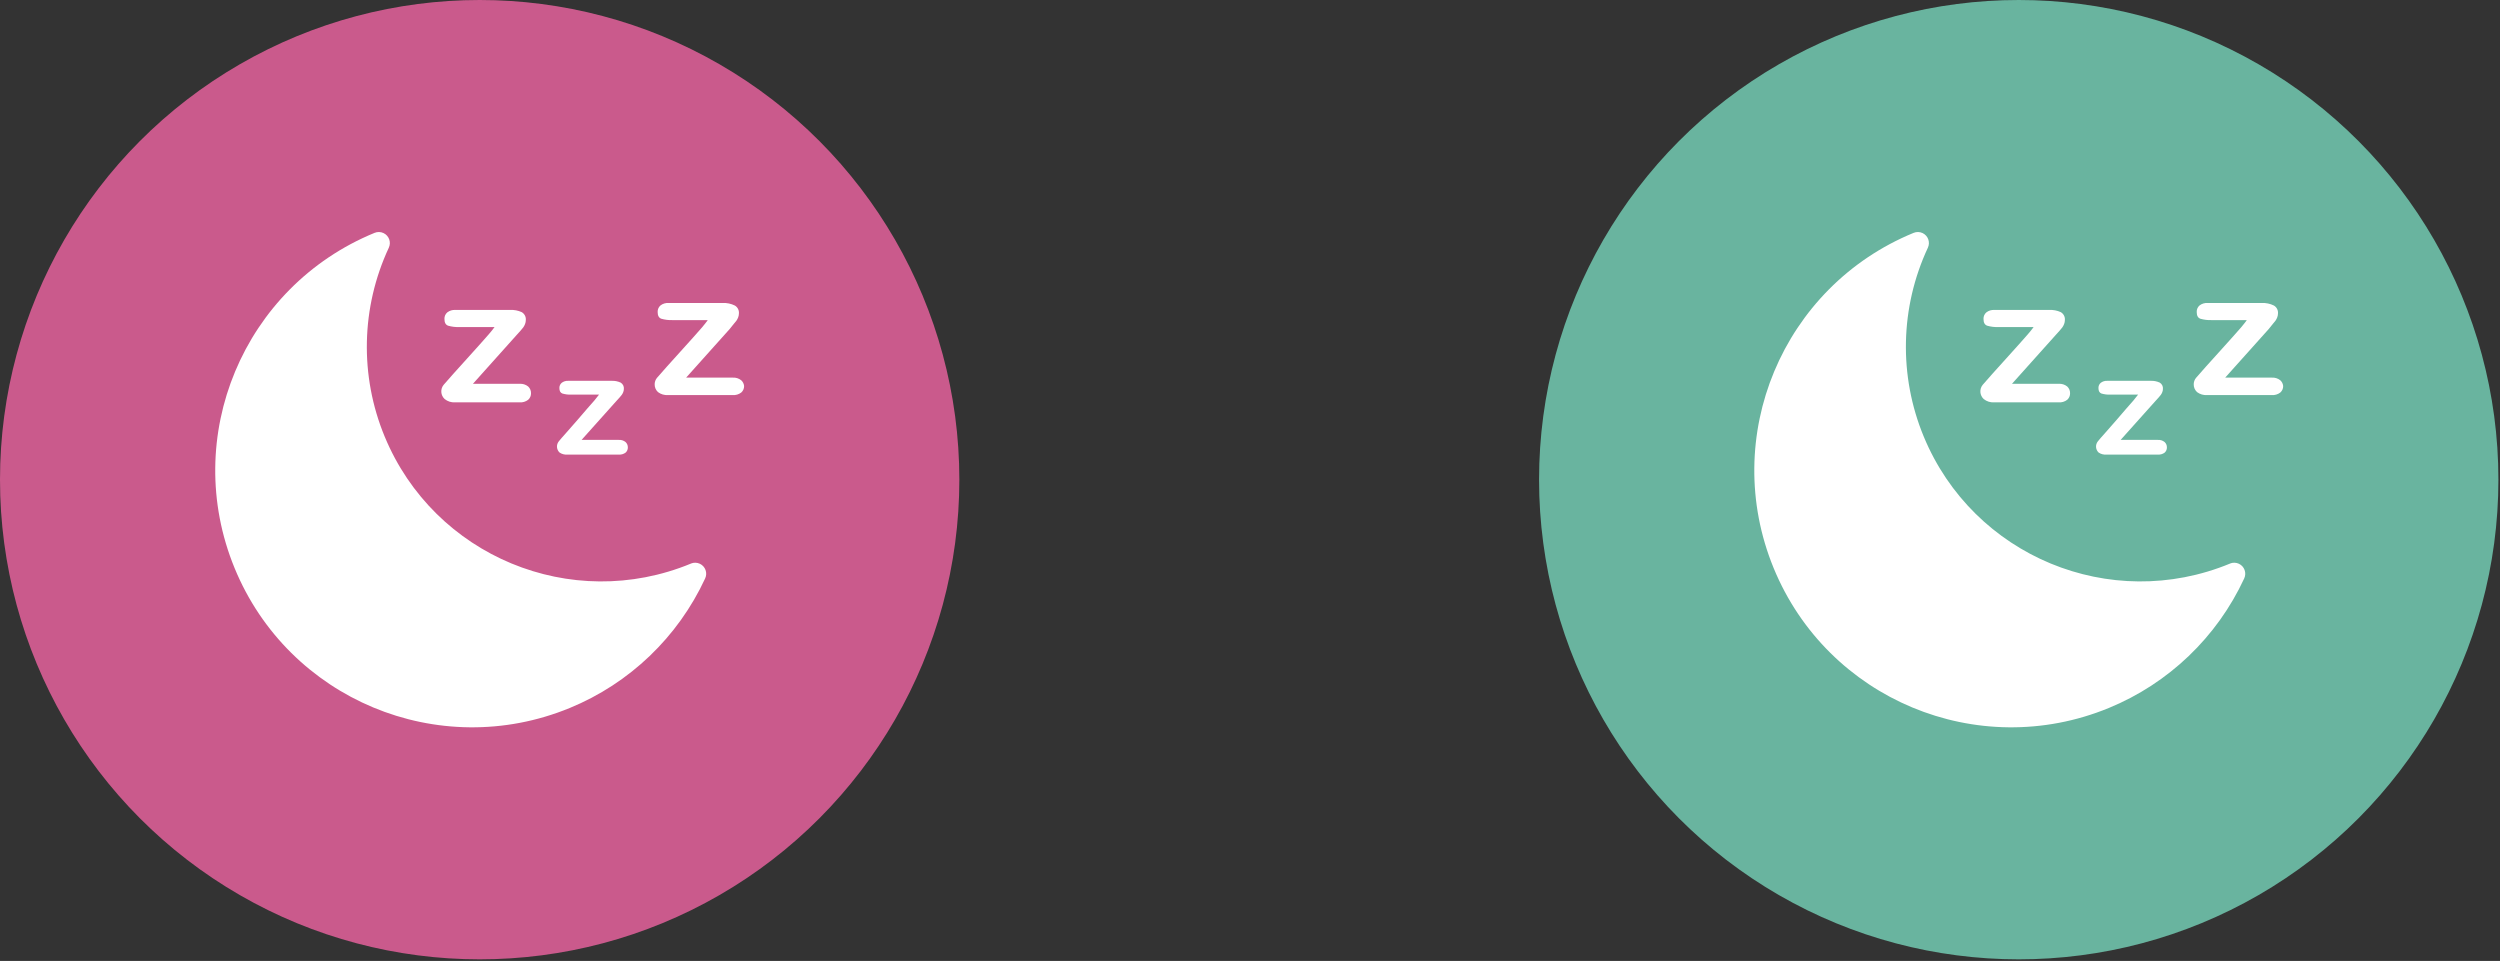 <svg width="320" height="123" viewBox="0 0 320 123" fill="none" xmlns="http://www.w3.org/2000/svg">
<rect x="0" y="0" width="320" height="123" fill="#333333" stroke="none"/>
<circle cx="61.398" cy="61.398" r="61.398" fill="#CA5A8C"/>
<g clip-path="url(#clip0)">
<path d="M67.601 49.467C67.294 49.221 66.905 49.1 66.513 49.127H60.535L66.117 42.895L66.64 42.315L66.979 41.905C67.072 41.774 67.148 41.632 67.205 41.481C67.269 41.319 67.303 41.147 67.304 40.973C67.344 40.56 67.139 40.163 66.781 39.955C66.317 39.742 65.808 39.645 65.297 39.672H58.287C57.917 39.647 57.55 39.758 57.256 39.983C57.012 40.191 56.877 40.498 56.888 40.817C56.888 41.298 57.044 41.58 57.369 41.693C57.828 41.823 58.305 41.881 58.782 41.863H63.305C63.116 42.127 62.866 42.438 62.556 42.796L61.383 44.124L59.856 45.82L58.033 47.841C57.397 48.548 56.987 49.029 56.789 49.255C56.34 49.8 56.396 50.6 56.916 51.078C57.291 51.38 57.764 51.532 58.245 51.502H66.499C66.894 51.533 67.286 51.417 67.601 51.177C67.841 50.967 67.976 50.662 67.969 50.343C67.981 50.011 67.846 49.691 67.601 49.467Z" fill="white"/>
<path d="M80.067 56.576C79.819 56.378 79.506 56.282 79.191 56.307H74.442L78.894 51.332L79.318 50.866L79.586 50.541C79.662 50.436 79.724 50.322 79.77 50.202C79.823 50.071 79.852 49.932 79.855 49.792C79.89 49.462 79.73 49.142 79.445 48.972C79.073 48.801 78.666 48.724 78.258 48.746H72.718C72.423 48.73 72.132 48.82 71.898 49C71.702 49.165 71.593 49.41 71.601 49.665C71.601 50.046 71.728 50.272 71.983 50.371C72.35 50.479 72.731 50.526 73.113 50.513H76.675C76.519 50.725 76.322 50.965 76.081 51.262L75.148 52.322L73.933 53.735L72.52 55.346C72.011 55.911 71.676 56.298 71.516 56.505C71.183 56.932 71.226 57.542 71.615 57.918C71.908 58.122 72.263 58.217 72.619 58.187H79.205C79.518 58.212 79.83 58.121 80.081 57.932C80.268 57.763 80.371 57.52 80.364 57.268C80.37 57.005 80.262 56.752 80.067 56.576Z" fill="white"/>
<path d="M94.878 48.676C94.57 48.43 94.182 48.309 93.79 48.336H87.825L93.408 42.104L93.917 41.468L94.256 41.058C94.349 40.926 94.425 40.784 94.482 40.634C94.546 40.472 94.58 40.299 94.581 40.125C94.62 39.713 94.416 39.315 94.058 39.107C93.576 38.869 93.041 38.757 92.503 38.782H85.578C85.208 38.757 84.841 38.868 84.546 39.093C84.303 39.3 84.168 39.608 84.179 39.927C84.179 40.408 84.334 40.69 84.659 40.803C85.119 40.933 85.596 40.99 86.073 40.973H90.596C90.407 41.237 90.162 41.548 89.861 41.906L88.688 43.234L87.161 44.93L85.338 46.951C84.702 47.658 84.292 48.139 84.094 48.365C83.91 48.588 83.805 48.867 83.797 49.156C83.778 49.546 83.934 49.924 84.221 50.188C84.594 50.469 85.056 50.604 85.522 50.569H93.775C94.17 50.6 94.563 50.485 94.878 50.244C95.118 50.035 95.252 49.729 95.245 49.41C95.219 49.128 95.088 48.866 94.878 48.676Z" fill="white"/>
<path d="M89.583 72.162C89.221 71.991 88.803 71.982 88.433 72.136H88.447C73.127 78.473 55.571 71.191 49.234 55.87C46.02 48.1 46.212 39.337 49.765 31.715C50.099 31.01 49.797 30.167 49.091 29.833C48.729 29.662 48.311 29.653 47.942 29.807C31.148 36.706 23.126 55.913 30.024 72.707C36.923 89.501 56.13 97.522 72.924 90.624C80.583 87.477 86.773 81.556 90.257 74.044C90.59 73.339 90.289 72.496 89.583 72.162Z" fill="white"/>
</g>
<circle cx="258.398" cy="61.398" r="61.398" fill="#69B49F"/>
<g clip-path="url(#clip1)">
<path d="M264.601 49.467C264.294 49.221 263.905 49.1 263.513 49.127H257.534L263.117 42.895L263.64 42.315L263.979 41.905C264.072 41.774 264.148 41.632 264.205 41.481C264.269 41.319 264.303 41.147 264.304 40.973C264.344 40.56 264.139 40.163 263.781 39.955C263.317 39.742 262.808 39.645 262.297 39.672H255.287C254.917 39.647 254.55 39.758 254.256 39.983C254.012 40.191 253.877 40.498 253.888 40.817C253.888 41.298 254.044 41.58 254.369 41.693C254.828 41.823 255.305 41.881 255.782 41.863H260.305C260.116 42.127 259.866 42.438 259.556 42.796L258.382 44.124L256.856 45.82L255.033 47.841C254.397 48.548 253.987 49.029 253.789 49.255C253.34 49.8 253.396 50.6 253.916 51.078C254.291 51.38 254.765 51.532 255.245 51.502H263.499C263.894 51.533 264.286 51.417 264.601 51.177C264.841 50.967 264.976 50.662 264.969 50.343C264.981 50.011 264.846 49.691 264.601 49.467Z" fill="white"/>
<path d="M277.067 56.576C276.819 56.378 276.506 56.282 276.191 56.307H271.442L275.894 51.332L276.318 50.866L276.586 50.541C276.662 50.436 276.724 50.322 276.77 50.202C276.823 50.071 276.852 49.932 276.855 49.792C276.89 49.462 276.73 49.142 276.445 48.972C276.073 48.801 275.666 48.724 275.258 48.746H269.718C269.423 48.73 269.132 48.82 268.898 49C268.702 49.165 268.593 49.41 268.601 49.665C268.601 50.046 268.728 50.272 268.983 50.371C269.35 50.479 269.731 50.526 270.113 50.513H273.675C273.519 50.725 273.321 50.965 273.081 51.262L272.148 52.322L270.933 53.735L269.52 55.346C269.011 55.911 268.676 56.298 268.516 56.505C268.183 56.932 268.226 57.542 268.615 57.918C268.908 58.122 269.263 58.217 269.619 58.187H276.205C276.518 58.212 276.83 58.121 277.081 57.932C277.268 57.763 277.371 57.52 277.364 57.268C277.37 57.005 277.262 56.752 277.067 56.576Z" fill="white"/>
<path d="M291.878 48.676C291.57 48.43 291.182 48.309 290.79 48.336H284.825L290.408 42.104L290.917 41.468L291.256 41.058C291.349 40.926 291.425 40.784 291.482 40.634C291.546 40.472 291.58 40.299 291.581 40.125C291.62 39.713 291.416 39.315 291.058 39.107C290.576 38.869 290.041 38.757 289.503 38.782H282.578C282.208 38.757 281.841 38.868 281.546 39.093C281.303 39.3 281.167 39.608 281.179 39.927C281.179 40.408 281.334 40.69 281.66 40.803C282.119 40.933 282.596 40.99 283.073 40.973H287.595C287.407 41.237 287.162 41.548 286.861 41.906L285.687 43.234L284.161 44.93L282.338 46.951C281.702 47.658 281.292 48.139 281.094 48.365C280.91 48.588 280.805 48.867 280.797 49.156C280.778 49.546 280.934 49.924 281.221 50.188C281.594 50.469 282.056 50.604 282.522 50.569H290.775C291.17 50.6 291.563 50.485 291.878 50.244C292.118 50.035 292.253 49.729 292.245 49.41C292.219 49.128 292.088 48.866 291.878 48.676Z" fill="white"/>
<path d="M286.583 72.162C286.221 71.991 285.803 71.982 285.433 72.136H285.447C270.127 78.473 252.571 71.191 246.234 55.87C243.02 48.1 243.212 39.337 246.765 31.715C247.099 31.01 246.797 30.167 246.091 29.833C245.729 29.662 245.311 29.653 244.942 29.807C228.148 36.706 220.126 55.913 227.024 72.707C233.923 89.501 253.13 97.522 269.924 90.624C277.583 87.477 283.773 81.556 287.257 74.044C287.59 73.339 287.289 72.496 286.583 72.162Z" fill="white"/>
</g>
<defs>
<clipPath id="clip0">
<rect width="67.695" height="67.695" fill="white" transform="translate(27.55 27.55)"/>
</clipPath>
<clipPath id="clip1">
<rect width="67.695" height="67.695" fill="white" transform="translate(224.55 27.55)"/>
</clipPath>
</defs>
</svg>
